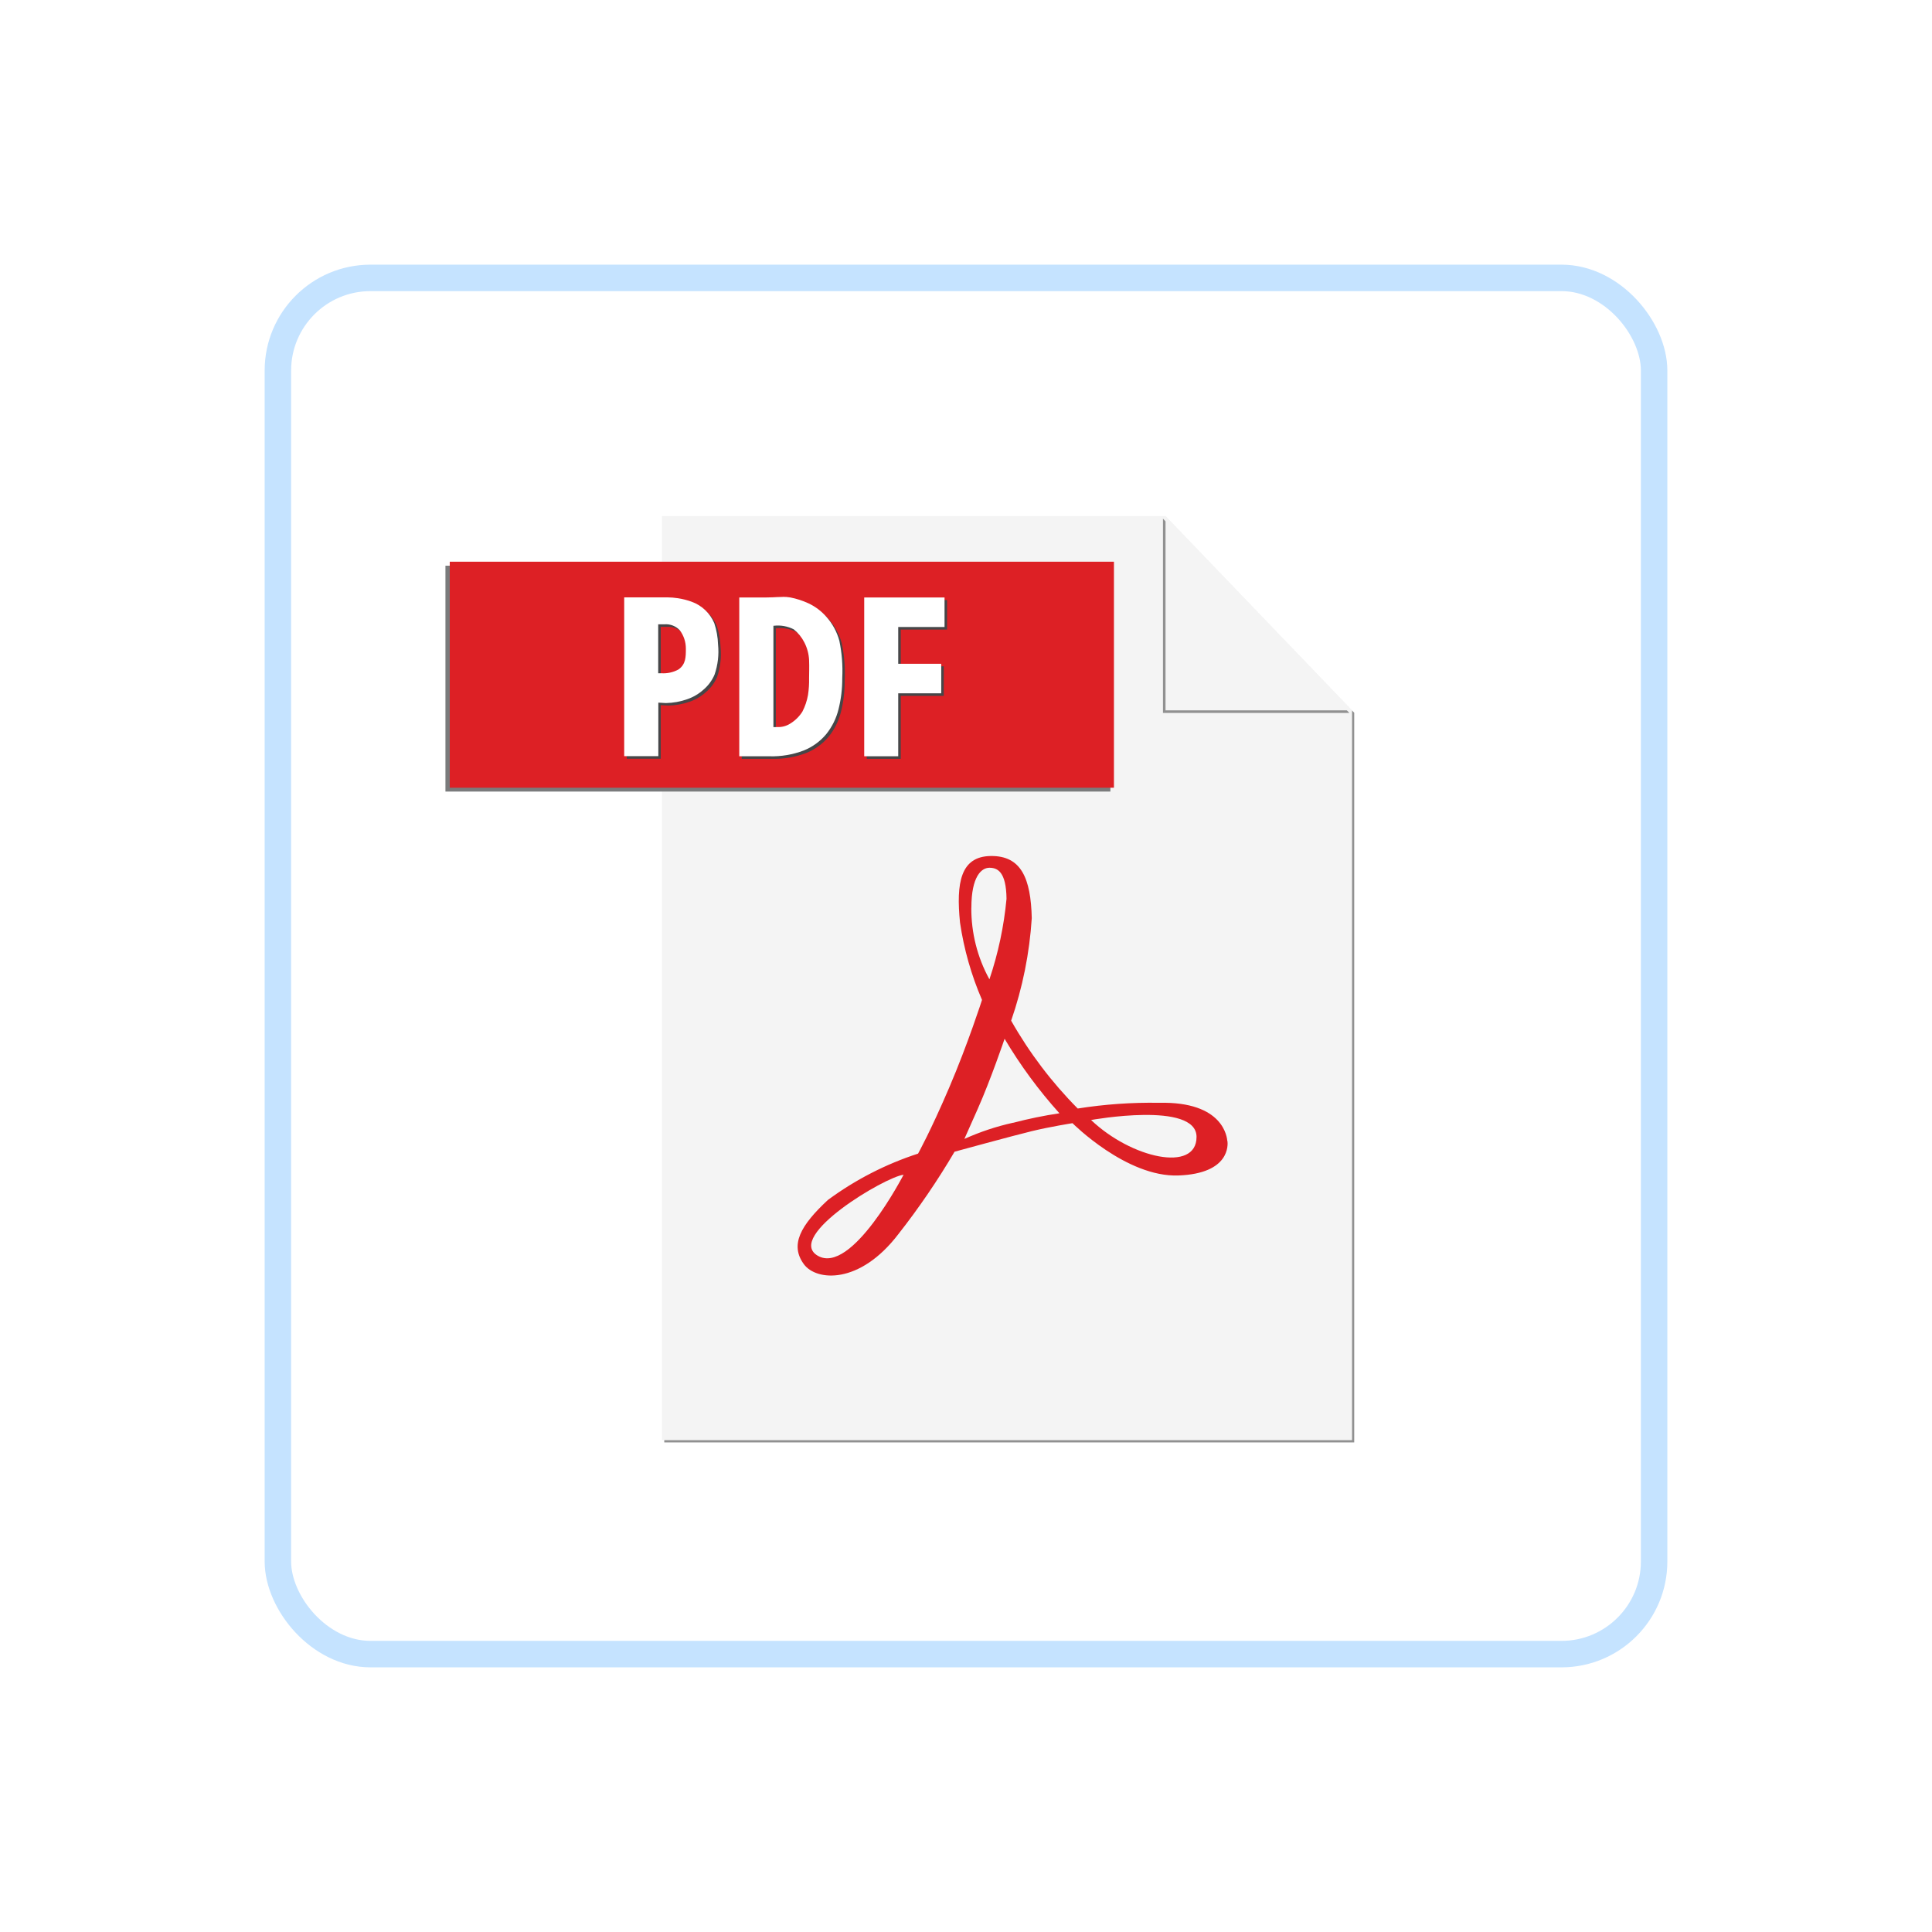 <svg width="73" height="73" viewBox="0 0 73 73" fill="none" xmlns="http://www.w3.org/2000/svg">
<g filter="url(#filter0_d_44_52862)">
<rect x="10" y="6" width="53" height="53" rx="4" fill="white"/>
<rect x="10.5" y="6.5" width="52" height="52" rx="3.5" stroke="#C5E3FF"/>
<path d="M44.125 15.59L51.08 22.84V50.41H25.099V50.5H51.169V22.931L44.125 15.59Z" fill="#909090"/>
<path d="M44.039 15.5H25.01V50.41H51.08V22.841L44.039 15.5Z" fill="#F4F4F4"/>
<path d="M24.819 17.375H16.831V25.909H41.956V17.375H24.819Z" fill="#7A7B7C"/>
<path d="M42.09 25.764H16.994V17.224H42.09V25.764Z" fill="#DD2025"/>
<path d="M25.315 18.668H23.681V24.668H24.966V22.644L25.25 22.66C25.526 22.655 25.799 22.606 26.059 22.514C26.287 22.435 26.496 22.312 26.675 22.15C26.857 21.996 27 21.802 27.094 21.582C27.219 21.218 27.264 20.831 27.225 20.448C27.217 20.174 27.169 19.902 27.082 19.642C27.003 19.455 26.886 19.286 26.738 19.146C26.591 19.006 26.415 18.898 26.224 18.83C26.058 18.77 25.887 18.726 25.712 18.7C25.58 18.68 25.447 18.669 25.314 18.668M25.077 21.535H24.966V19.685H25.207C25.314 19.677 25.421 19.694 25.52 19.733C25.619 19.772 25.709 19.833 25.781 19.911C25.932 20.113 26.012 20.358 26.01 20.609C26.01 20.916 26.01 21.195 25.732 21.391C25.532 21.501 25.305 21.552 25.077 21.535ZM29.666 18.651C29.527 18.651 29.392 18.661 29.297 18.665L29 18.672H28.025V24.672H29.172C29.611 24.684 30.047 24.61 30.457 24.454C30.787 24.323 31.079 24.112 31.307 23.84C31.529 23.566 31.688 23.246 31.774 22.904C31.872 22.516 31.92 22.117 31.916 21.718C31.94 21.245 31.904 20.772 31.807 20.309C31.716 19.968 31.544 19.654 31.307 19.392C31.121 19.181 30.894 19.011 30.639 18.892C30.42 18.791 30.189 18.716 29.952 18.67C29.858 18.654 29.763 18.647 29.667 18.649M29.44 23.57H29.315V19.74H29.331C29.589 19.71 29.85 19.757 30.081 19.874C30.251 20.009 30.389 20.18 30.486 20.374C30.591 20.578 30.652 20.802 30.664 21.031C30.675 21.306 30.664 21.531 30.664 21.718C30.669 21.932 30.655 22.147 30.622 22.359C30.584 22.576 30.513 22.787 30.411 22.984C30.296 23.166 30.141 23.32 29.957 23.434C29.803 23.534 29.621 23.58 29.437 23.566M35.787 18.672H32.75V24.672H34.035V22.293H35.66V21.177H34.035V19.788H35.785V18.672" fill="#464648"/>
<path d="M41.226 38.319C41.226 38.319 45.211 37.596 45.211 38.958C45.211 40.319 42.743 39.765 41.226 38.319ZM38.28 38.422C37.647 38.562 37.03 38.767 36.439 39.034L36.939 37.909C37.439 36.784 37.958 35.25 37.958 35.25C38.554 36.254 39.248 37.197 40.03 38.065C39.441 38.153 38.856 38.273 38.28 38.425V38.422ZM36.703 30.297C36.703 29.111 37.086 28.788 37.385 28.788C37.684 28.788 38.02 28.931 38.031 29.961C37.934 30.997 37.717 32.018 37.385 33.004C36.93 32.176 36.695 31.246 36.701 30.301L36.703 30.297ZM30.891 43.443C29.669 42.711 33.455 40.46 34.141 40.388C34.138 40.389 32.171 44.208 30.891 43.443ZM46.375 39.119C46.363 38.994 46.25 37.61 43.788 37.669C42.761 37.652 41.735 37.725 40.721 37.885C39.739 36.895 38.893 35.779 38.206 34.566C38.639 33.316 38.901 32.012 38.985 30.691C38.949 29.191 38.59 28.331 37.44 28.344C36.29 28.356 36.123 29.363 36.274 30.86C36.422 31.866 36.702 32.849 37.105 33.782C37.105 33.782 36.574 35.436 35.871 37.081C35.169 38.726 34.689 39.589 34.689 39.589C33.467 39.986 32.317 40.577 31.283 41.339C30.253 42.297 29.834 43.034 30.376 43.77C30.844 44.405 32.48 44.549 33.943 42.633C34.72 41.643 35.43 40.602 36.068 39.517C36.068 39.517 38.298 38.906 38.991 38.739C39.685 38.571 40.524 38.439 40.524 38.439C40.524 38.439 42.56 40.487 44.524 40.415C46.488 40.343 46.393 39.241 46.38 39.121" fill="#DD2025"/>
<path d="M43.942 15.596V22.937H50.984L43.942 15.596Z" fill="#909090"/>
<path d="M44.039 15.5V22.841H51.08L44.039 15.5Z" fill="#F4F4F4"/>
<path d="M25.219 18.571H23.585V24.571H24.875V22.549L25.16 22.565C25.436 22.56 25.709 22.511 25.969 22.419C26.197 22.34 26.406 22.217 26.585 22.055C26.765 21.901 26.908 21.706 27 21.488C27.125 21.123 27.17 20.736 27.131 20.352C27.123 20.079 27.075 19.807 26.989 19.547C26.91 19.36 26.793 19.191 26.645 19.051C26.497 18.911 26.322 18.803 26.13 18.735C25.963 18.674 25.791 18.631 25.616 18.604C25.484 18.583 25.351 18.573 25.218 18.571M24.981 21.439H24.87V19.589H25.113C25.219 19.581 25.326 19.598 25.425 19.637C25.524 19.676 25.614 19.737 25.686 19.815C25.837 20.016 25.917 20.261 25.915 20.512C25.915 20.82 25.915 21.099 25.637 21.295C25.438 21.405 25.21 21.454 24.983 21.438M29.57 18.555C29.431 18.555 29.296 18.565 29.201 18.569L28.907 18.576H27.933V24.576H29.08C29.518 24.588 29.955 24.514 30.365 24.358C30.695 24.227 30.987 24.016 31.215 23.744C31.437 23.469 31.596 23.15 31.681 22.808C31.779 22.42 31.827 22.021 31.824 21.621C31.848 21.149 31.811 20.675 31.715 20.212C31.623 19.872 31.452 19.558 31.215 19.296C31.029 19.085 30.801 18.915 30.546 18.796C30.327 18.695 30.097 18.62 29.86 18.574C29.766 18.558 29.67 18.551 29.575 18.552M29.348 23.474H29.223V19.644H29.239C29.496 19.614 29.757 19.661 29.989 19.777C30.158 19.913 30.297 20.084 30.394 20.277C30.499 20.482 30.559 20.706 30.571 20.935C30.582 21.21 30.571 21.435 30.571 21.621C30.576 21.836 30.562 22.05 30.53 22.262C30.491 22.48 30.42 22.691 30.319 22.887C30.204 23.07 30.049 23.224 29.865 23.337C29.711 23.437 29.528 23.484 29.345 23.47M35.691 18.576H32.654V24.576H33.939V22.196H35.564V21.081H33.939V19.691H35.689V18.576" fill="white"/>
</g>
<defs>
<filter id="filter0_d_44_52862" x="0" y="0" width="73" height="73" filterUnits="userSpaceOnUse" color-interpolation-filters="sRGB">
<feFlood flood-opacity="0" result="BackgroundImageFix"/>
<feColorMatrix in="SourceAlpha" type="matrix" values="0 0 0 0 0 0 0 0 0 0 0 0 0 0 0 0 0 0 127 0" result="hardAlpha"/>
<feOffset dy="4"/>
<feGaussianBlur stdDeviation="5"/>
<feComposite in2="hardAlpha" operator="out"/>
<feColorMatrix type="matrix" values="0 0 0 0 0 0 0 0 0 0 0 0 0 0 0 0 0 0 0.04 0"/>
<feBlend mode="normal" in2="BackgroundImageFix" result="effect1_dropShadow_44_52862"/>
<feBlend mode="normal" in="SourceGraphic" in2="effect1_dropShadow_44_52862" result="shape"/>
</filter>
</defs>
</svg>

